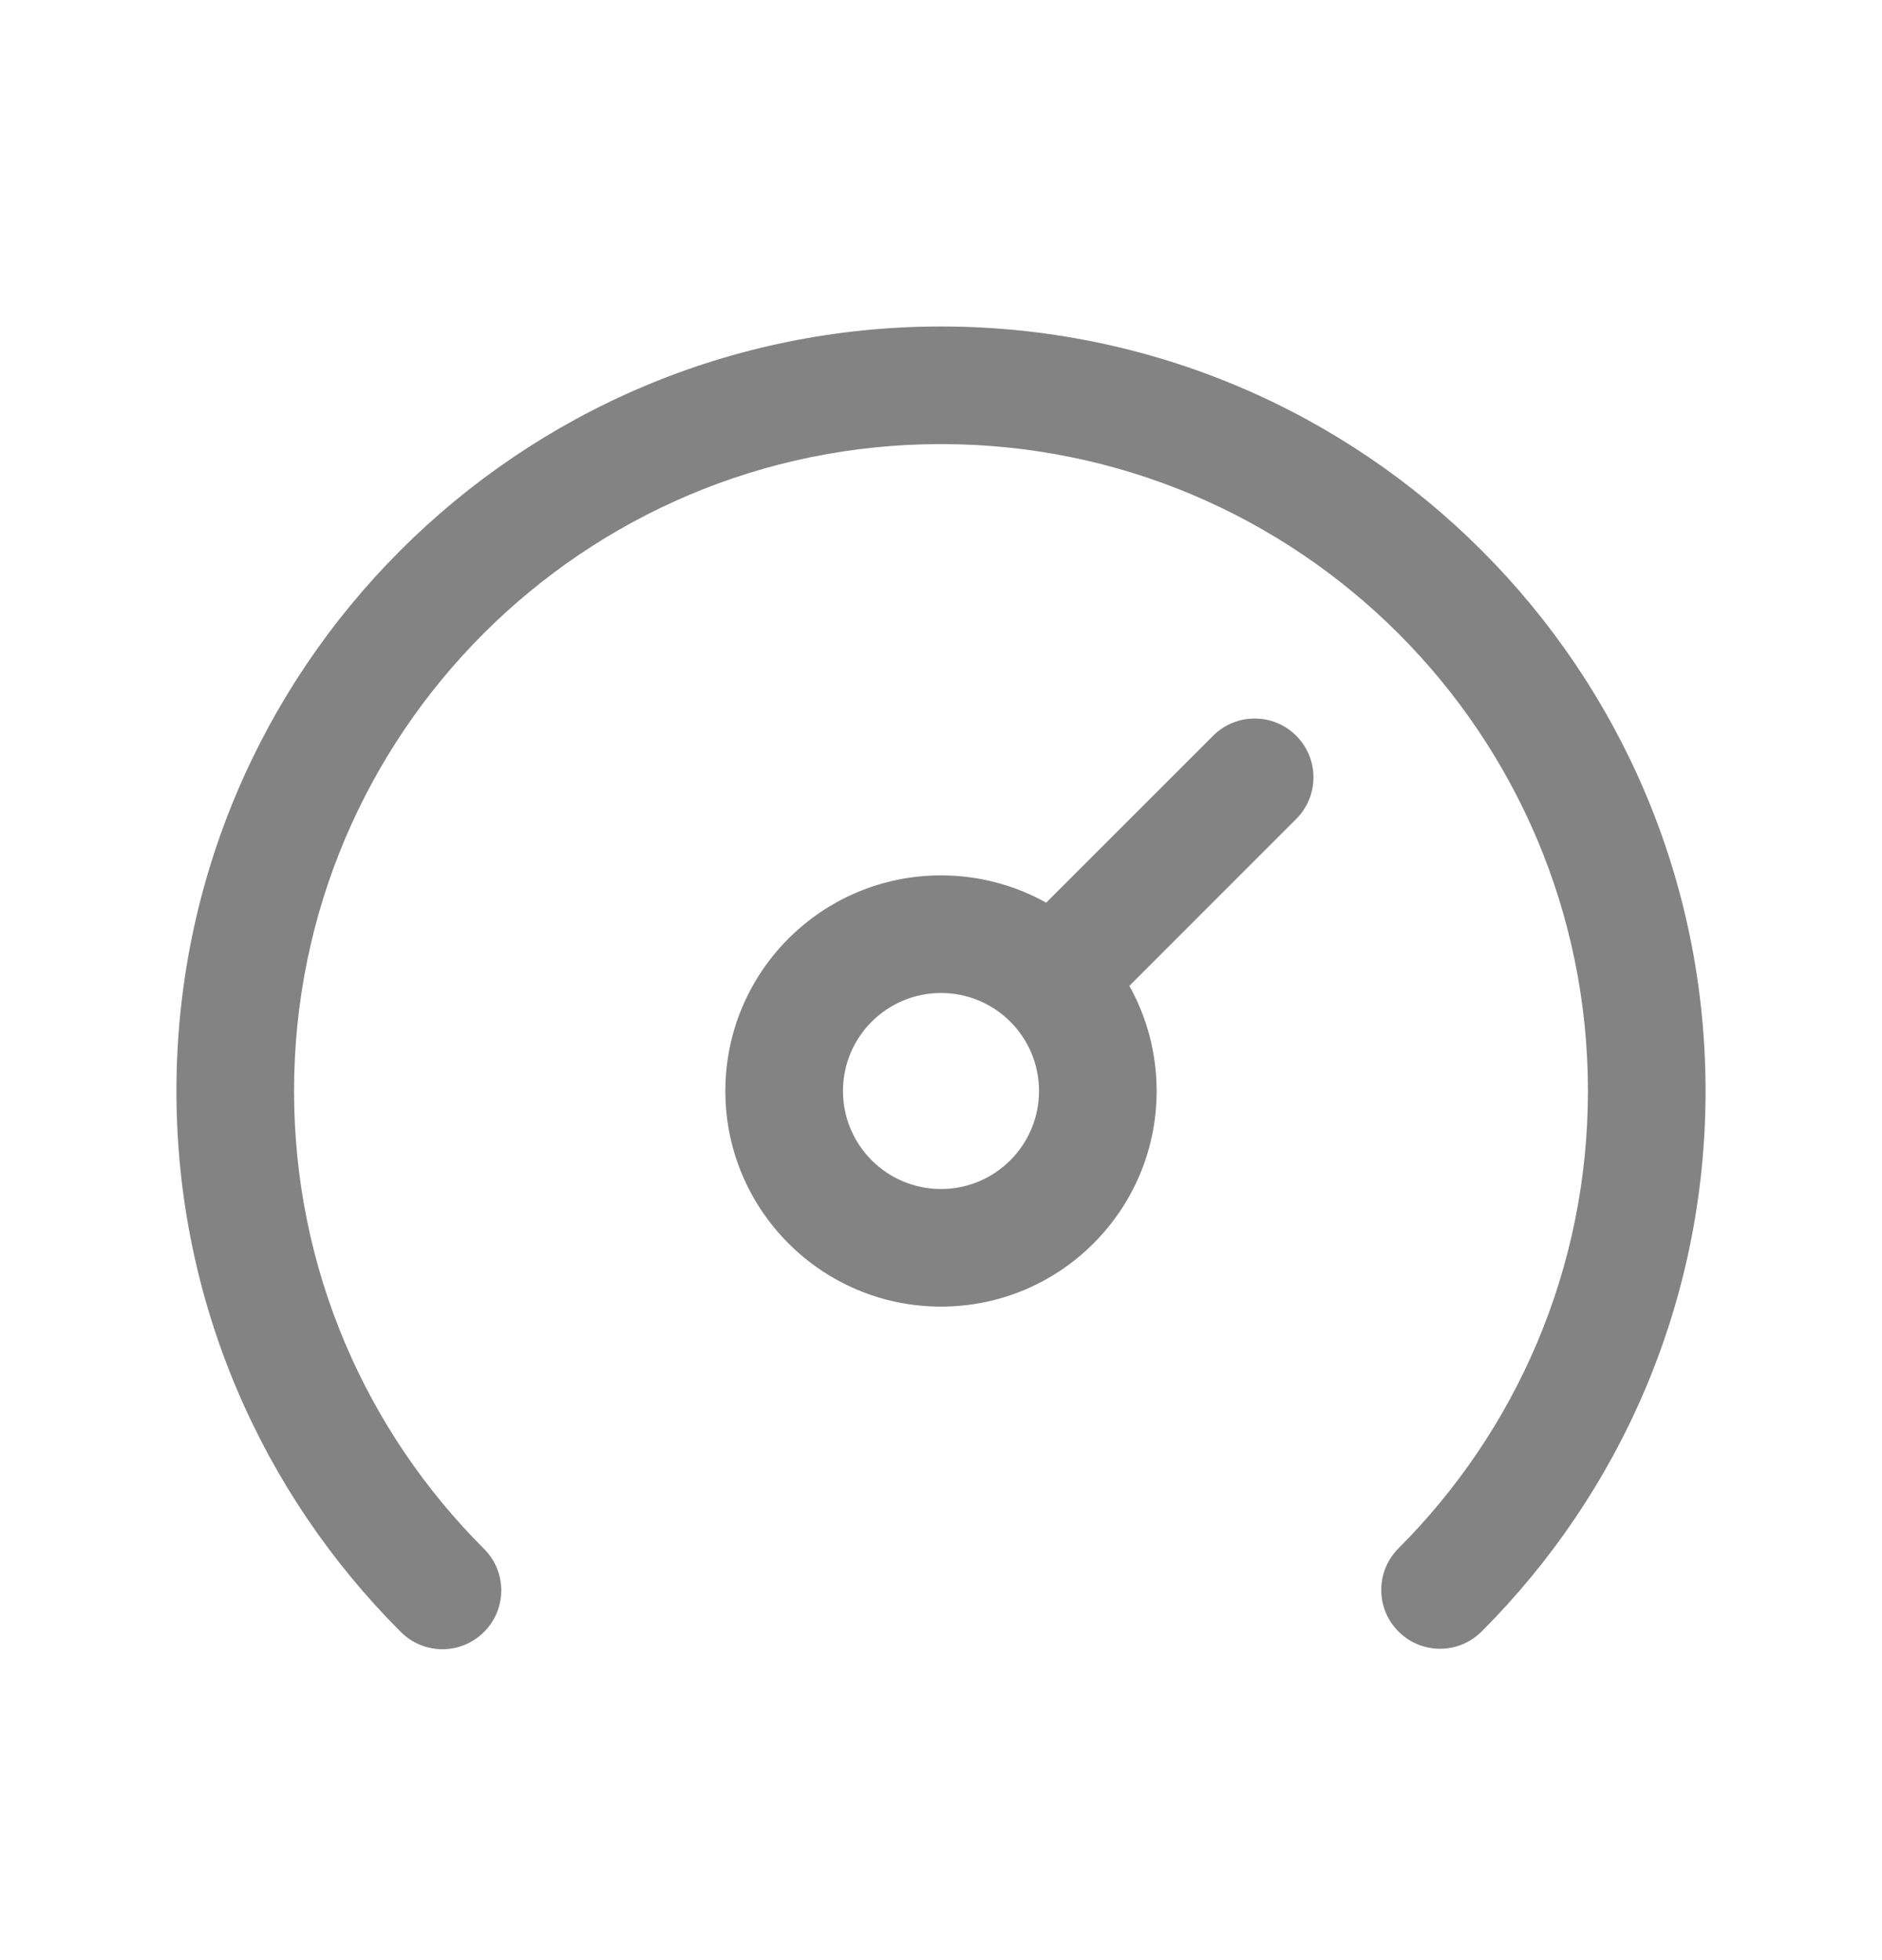 <svg width="24" height="25" viewBox="0 0 24 25" fill="none" xmlns="http://www.w3.org/2000/svg">
<path fill-rule="evenodd" clip-rule="evenodd" d="M16.53 10.445C16.823 10.152 16.823 9.677 16.53 9.384C16.237 9.091 15.763 9.091 15.47 9.384L13.341 11.513C12.944 11.291 12.487 11.165 12 11.165C10.481 11.165 9.25 12.396 9.25 13.915C9.25 15.433 10.481 16.665 12 16.665C13.519 16.665 14.75 15.433 14.75 13.915C14.75 13.428 14.623 12.97 14.402 12.574L16.53 10.445ZM10.75 13.915C10.75 13.224 11.31 12.665 12 12.665C12.69 12.665 13.25 13.224 13.25 13.915C13.25 14.605 12.69 15.165 12 15.165C11.31 15.165 10.75 14.605 10.75 13.915Z" fill="#838383"/>
<path fill-rule="evenodd" clip-rule="evenodd" d="M12 5.664C7.444 5.664 3.75 9.358 3.75 13.915C3.75 16.196 4.675 18.259 6.172 19.754C6.465 20.046 6.466 20.521 6.173 20.814C5.88 21.108 5.406 21.108 5.112 20.815C3.345 19.051 2.25 16.61 2.25 13.915C2.25 8.53 6.615 4.164 12 4.164C17.385 4.164 21.75 8.53 21.75 13.915C21.75 16.607 20.658 19.045 18.894 20.809C18.601 21.102 18.127 21.102 17.834 20.809C17.541 20.516 17.541 20.041 17.834 19.748C19.327 18.254 20.25 16.193 20.25 13.915C20.25 9.358 16.556 5.664 12 5.664Z" fill="#838383"/>
</svg>
